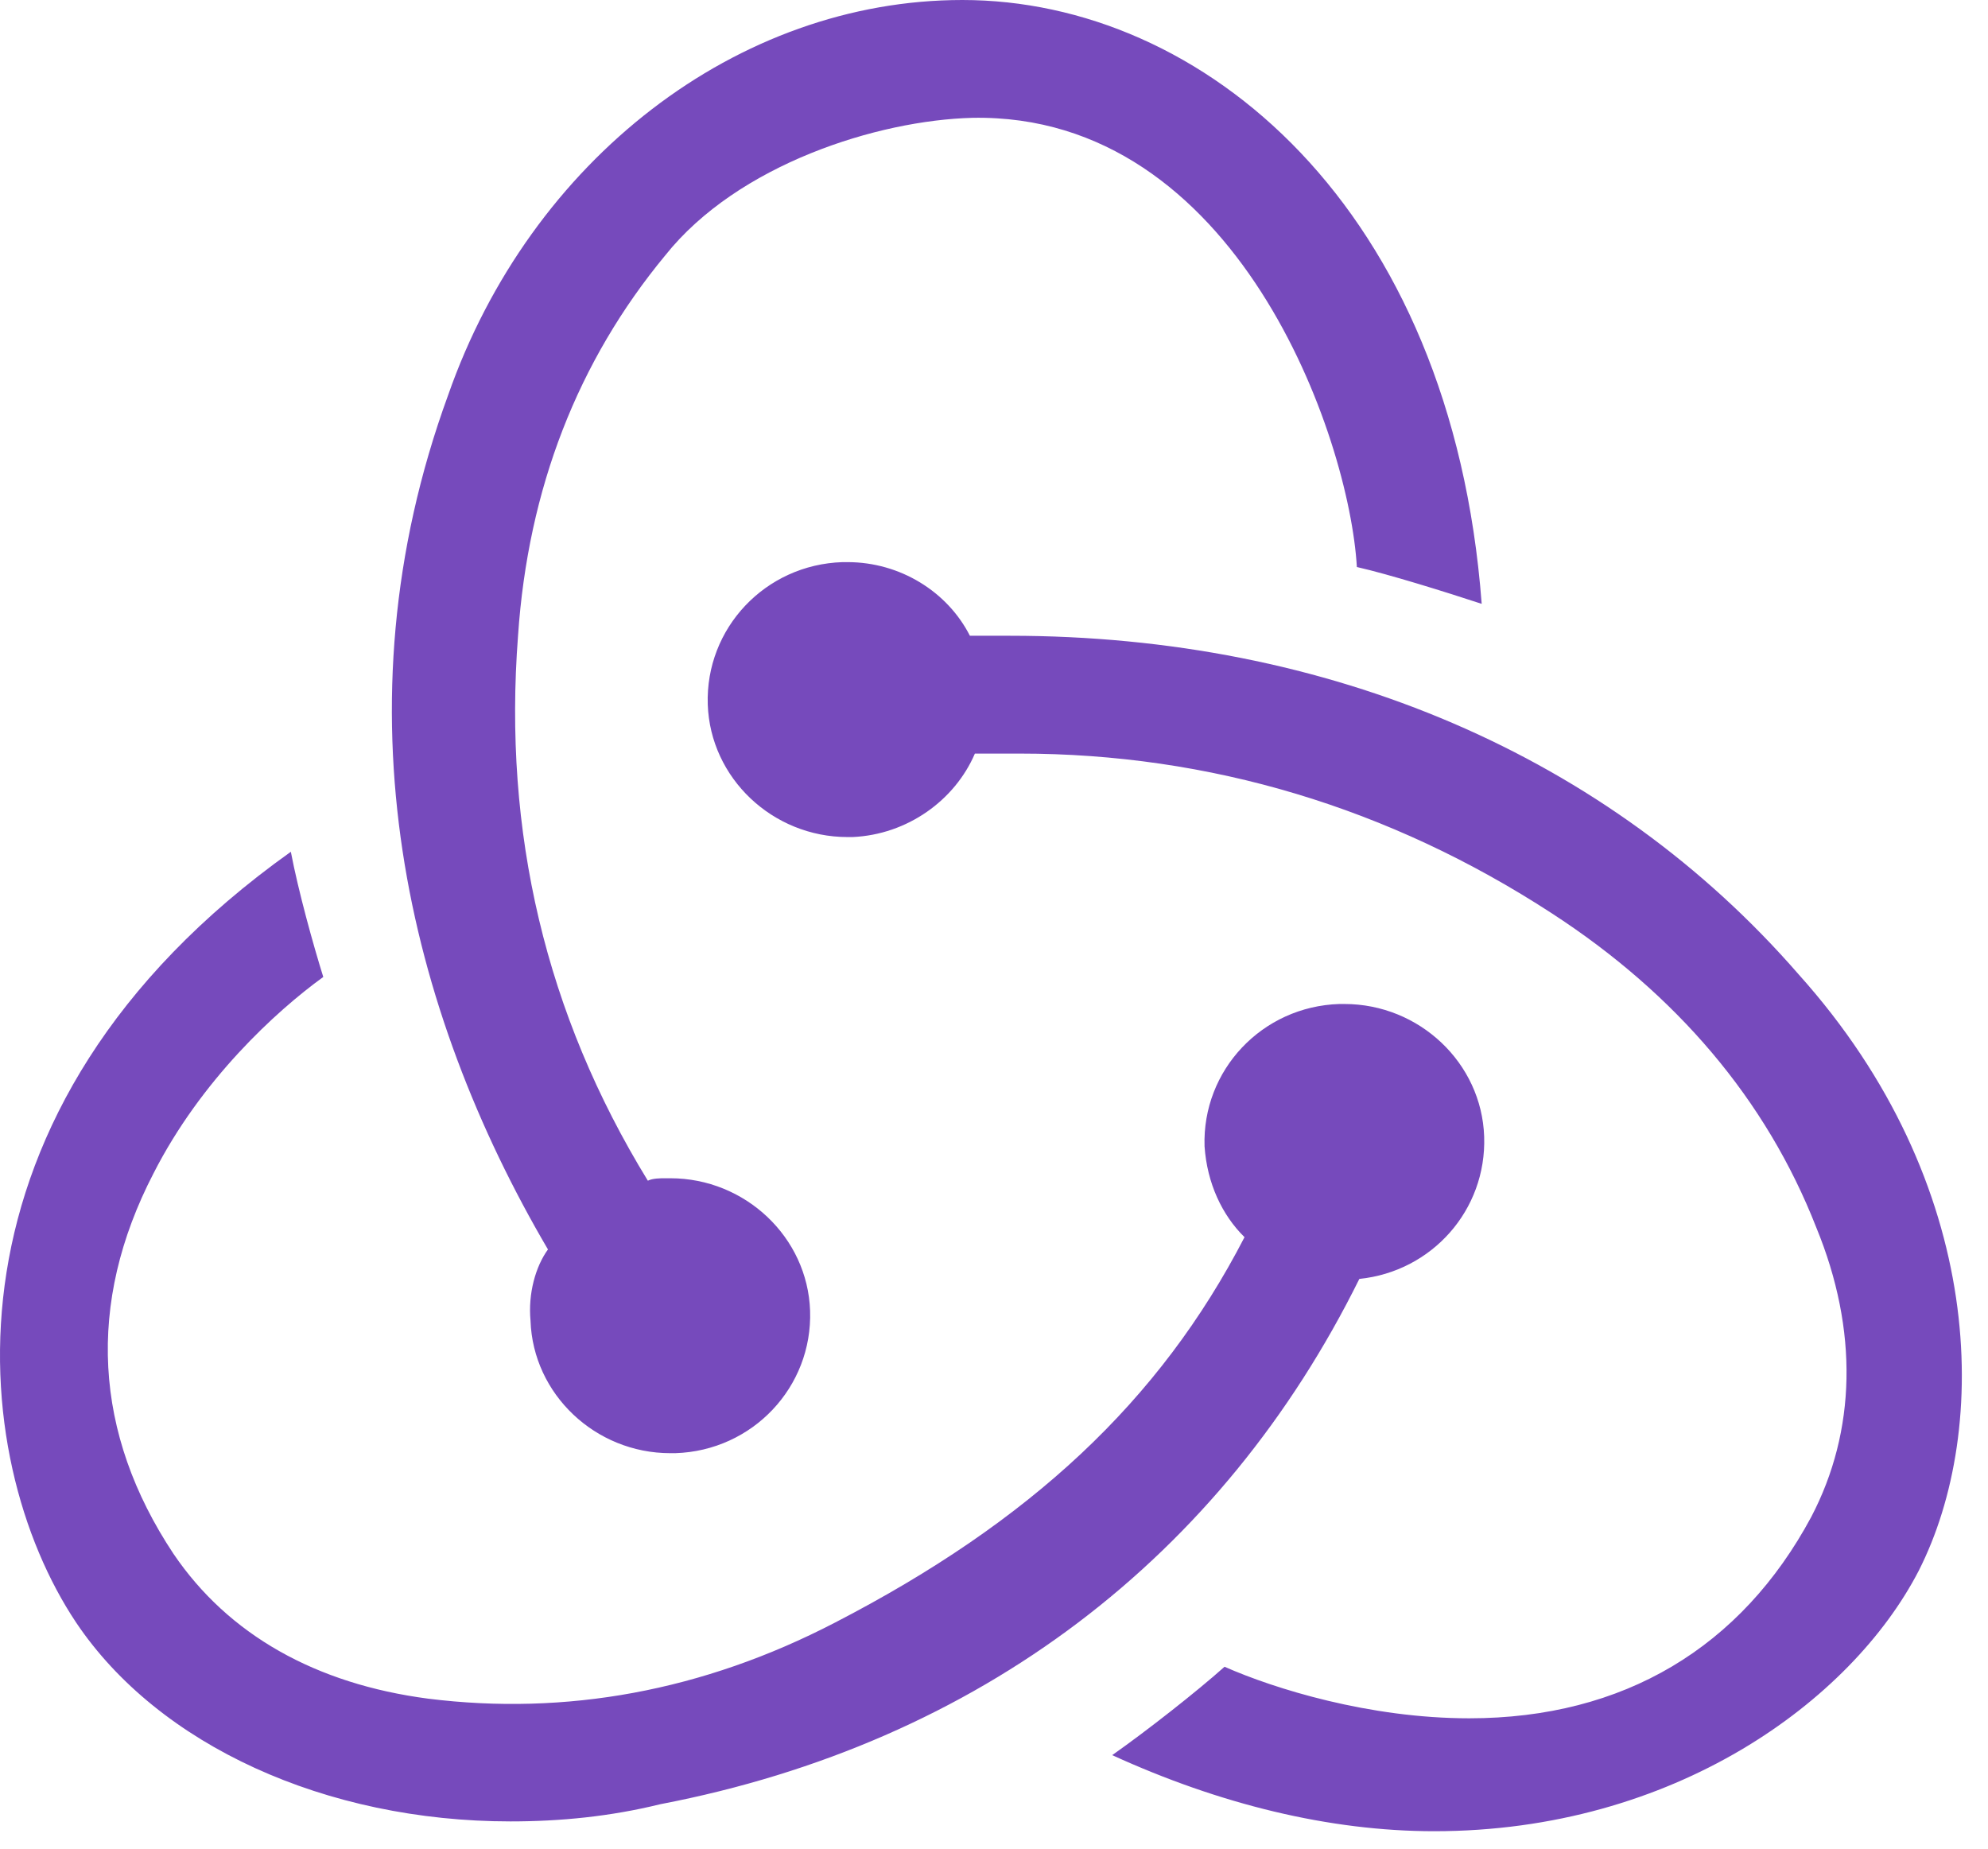 <svg width="57" height="53" viewBox="0 0 57 53" fill="none" xmlns="http://www.w3.org/2000/svg">
<path d="M38.975 36.666C41.051 36.454 42.626 34.695 42.554 32.584C42.483 30.473 40.693 28.784 38.546 28.784H38.403C36.183 28.854 34.466 30.684 34.537 32.865C34.609 33.921 35.038 34.836 35.683 35.469C33.249 40.184 29.527 43.633 23.943 46.518C20.149 48.489 16.213 49.192 12.276 48.7C9.055 48.278 6.549 46.87 4.974 44.547C2.684 41.099 2.469 37.369 4.402 33.639C5.762 30.965 7.909 28.994 9.269 28.009C8.983 27.094 8.553 25.546 8.339 24.42C-2.04 31.81 -0.967 41.803 2.183 46.518C4.545 50.037 9.341 52.219 14.638 52.219C16.07 52.219 17.501 52.078 18.933 51.726C28.095 49.967 35.038 44.618 38.975 36.666ZM51.574 27.939C46.133 21.676 38.116 18.227 28.954 18.227H27.809C27.165 16.96 25.805 16.116 24.301 16.116H24.158C21.939 16.186 20.221 18.016 20.293 20.198C20.365 22.309 22.154 23.998 24.301 23.998H24.444C26.019 23.928 27.379 22.942 27.952 21.605H29.24C34.681 21.605 39.834 23.153 44.487 26.18C48.066 28.502 50.643 31.528 52.075 35.188C53.291 38.143 53.22 41.029 51.931 43.492C49.927 47.222 46.563 49.263 42.125 49.263C39.262 49.263 36.542 48.418 35.11 47.785C34.323 48.489 32.891 49.614 31.889 50.319C34.967 51.726 38.116 52.5 41.123 52.5C47.994 52.5 53.077 48.77 55.01 45.04C57.085 40.958 56.942 33.921 51.574 27.939ZM15.211 37.862C15.282 39.973 17.072 41.662 19.219 41.662H19.362C21.581 41.592 23.299 39.762 23.227 37.58C23.156 35.469 21.366 33.78 19.219 33.78H19.076C18.933 33.78 18.718 33.78 18.575 33.85C15.64 29.065 14.423 23.857 14.853 18.227C15.139 14.005 16.571 10.345 19.076 7.319C21.152 4.715 25.16 3.448 27.881 3.378C35.468 3.237 38.689 12.527 38.904 16.256C39.834 16.468 41.409 16.96 42.483 17.312C41.624 5.912 34.466 0 27.594 0C21.152 0 15.211 4.574 12.848 11.33C9.556 20.338 11.703 28.994 15.711 35.821C15.354 36.313 15.139 37.087 15.211 37.862Z" fill="#764ABC"/>
</svg>
